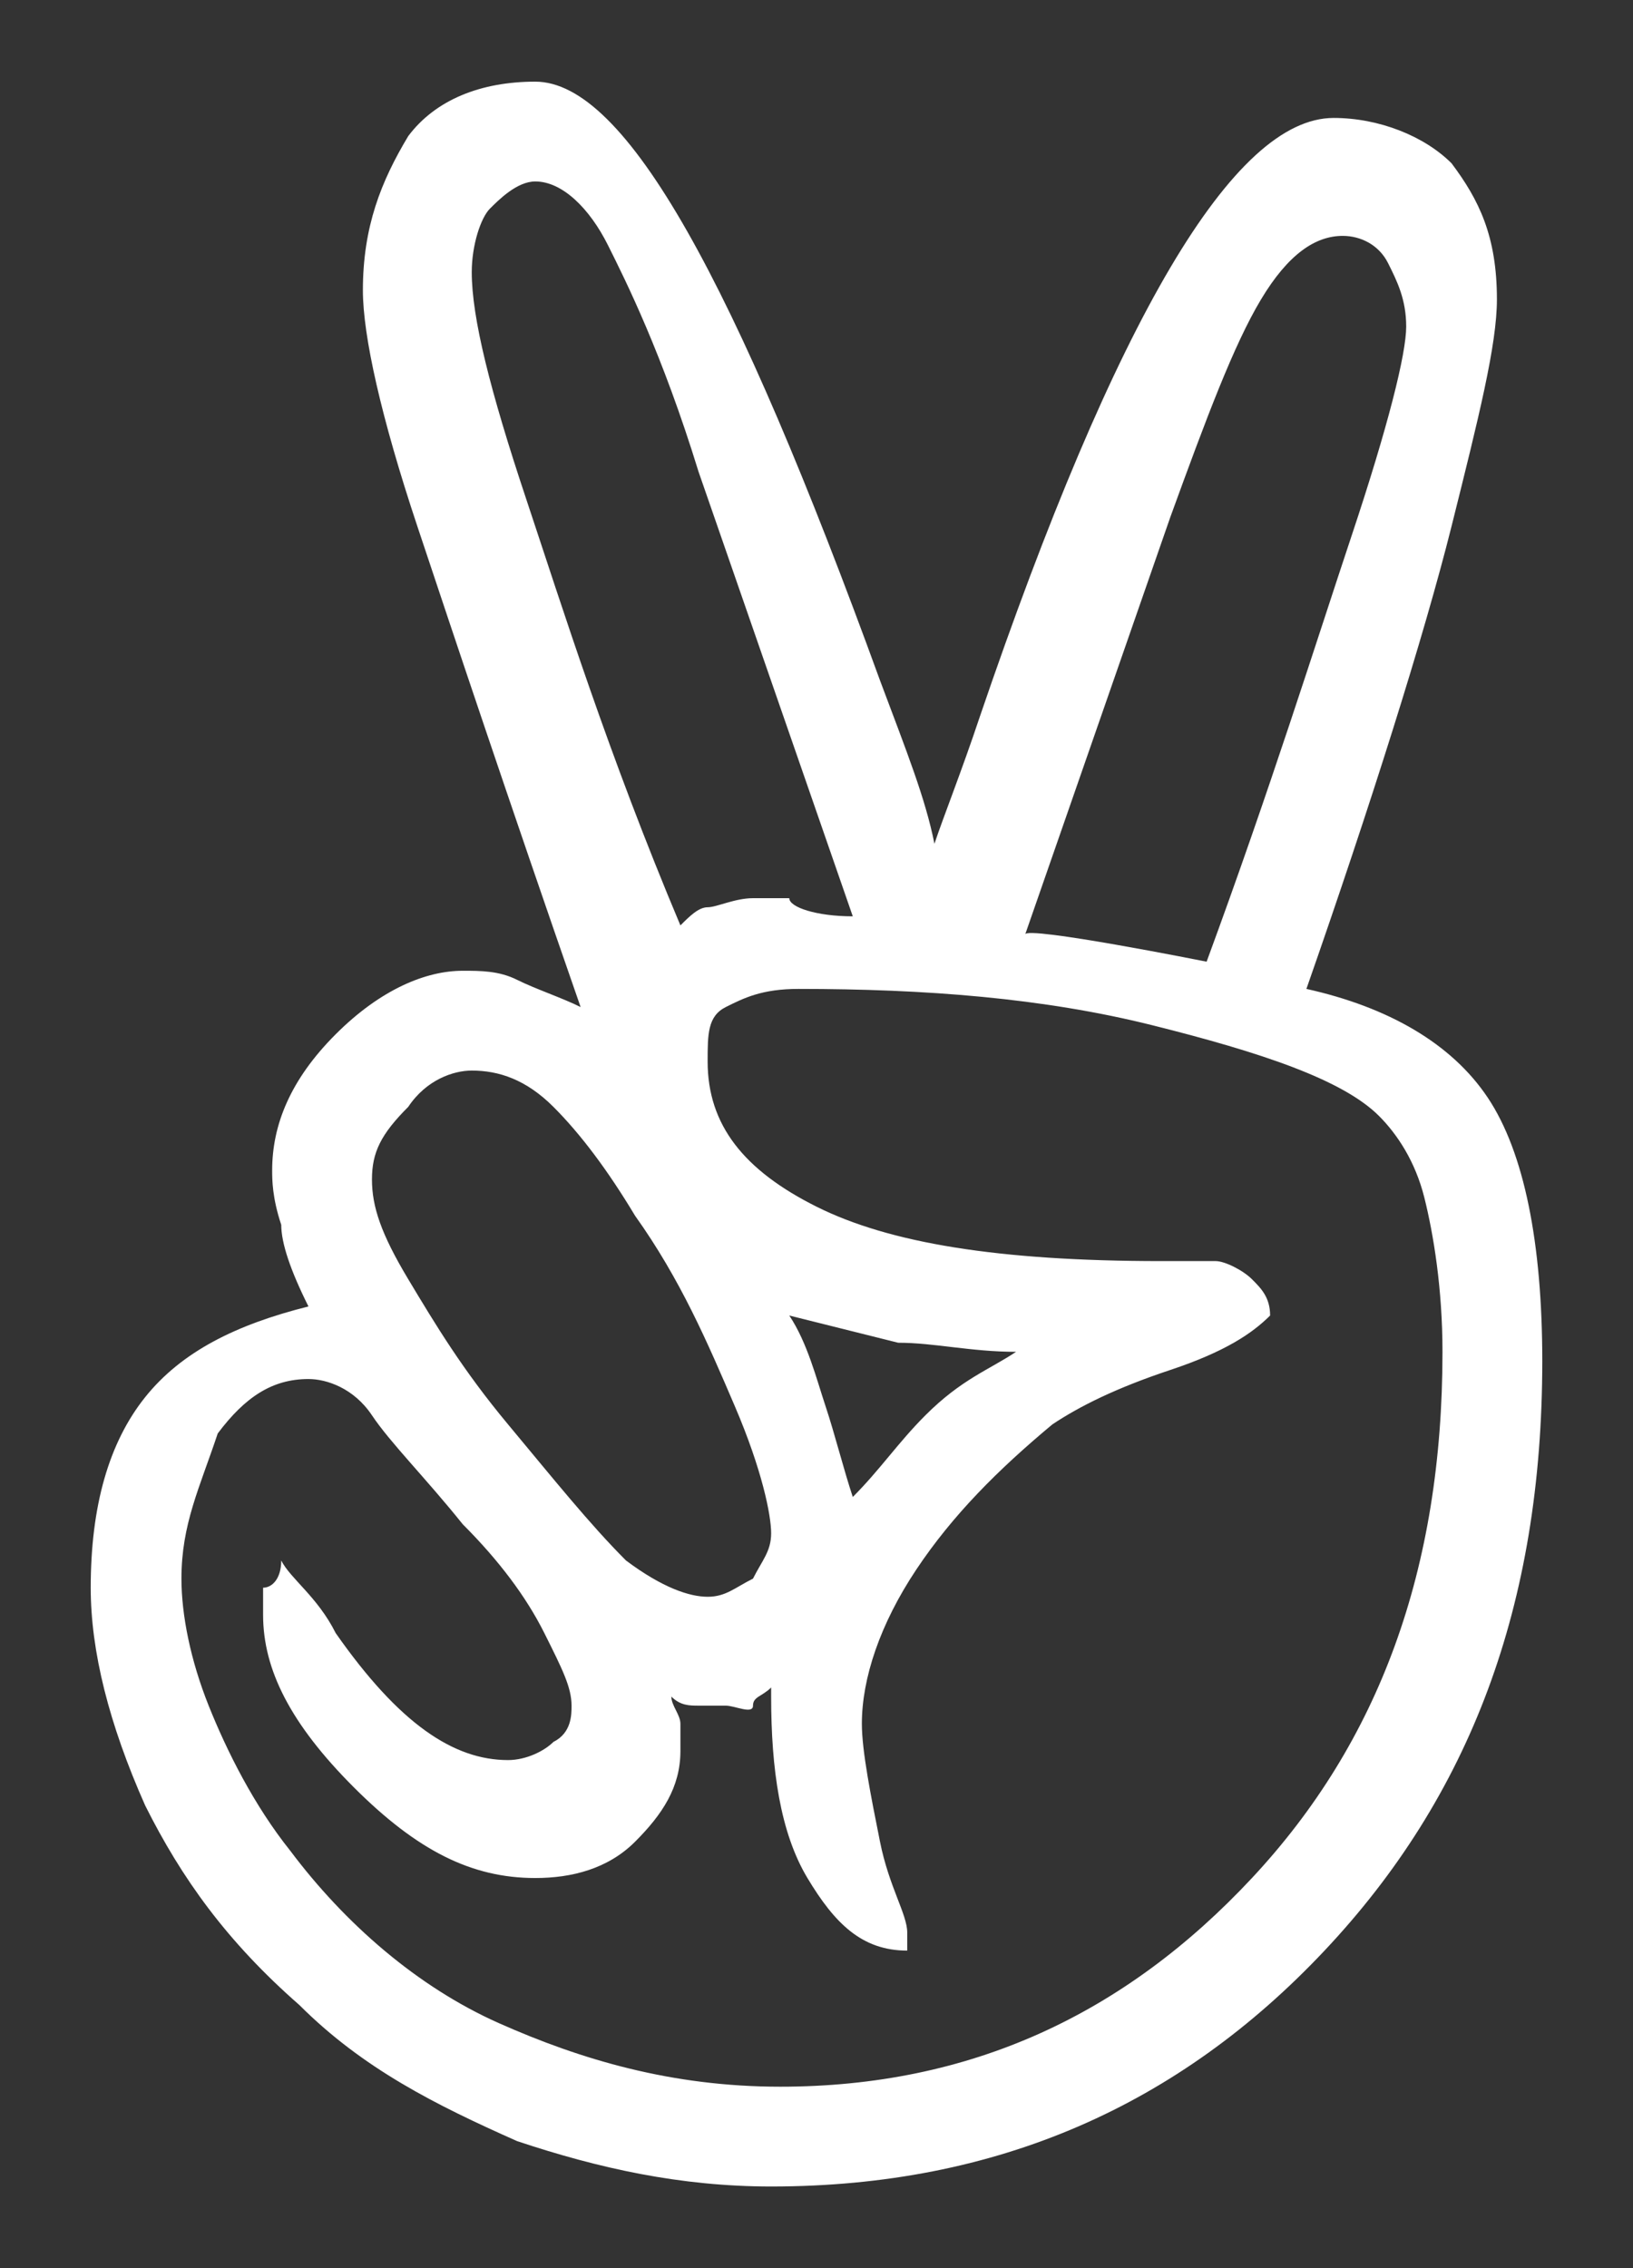 <svg id="Layer_1" xmlns="http://www.w3.org/2000/svg" width="18" height="25" viewBox="-1 -1 18 25"><rect x="-1" y="-1" width="18" height="25" fill="#333333" stroke="none"/><path fill="#fff" d="M13.4 9.9c.9.2 1.6.6 2 1.2.4.6.6 1.6.6 2.9 0 2.7-.8 4.8-2.4 6.5-1.6 1.7-3.6 2.6-6.1 2.6-1 0-1.9-.2-2.8-.5-.9-.4-1.7-.8-2.4-1.5-.8-.7-1.3-1.4-1.7-2.2-.4-.9-.6-1.7-.6-2.4 0-.9.2-1.6.6-2.1s1-.8 1.8-1c-.2-.4-.3-.7-.3-.9-.1-.3-.1-.5-.1-.6 0-.5.2-1 .7-1.5s1-.7 1.4-.7c.2 0 .4 0 .6.1.2.1.5.2.7.3C4.6 7.8 4 6 3.6 4.8S3 2.7 3 2.2c0-.7.2-1.2.5-1.7.3-.4.8-.6 1.4-.6 1 0 2.2 2.2 3.8 6.6.3.8.5 1.3.6 1.8.1-.3.3-.8.5-1.4C11.3 2.5 12.6.3 13.7.3c.5 0 1 .2 1.3.5.3.4.5.8.5 1.5 0 .5-.2 1.3-.5 2.5s-.9 3.1-1.6 5.1zM2.1 16.2c.1.2.4.4.6.8.7 1 1.3 1.4 1.9 1.4.2 0 .4-.1.5-.2.2-.1.2-.3.2-.4 0-.2-.1-.4-.3-.8-.2-.4-.5-.8-.9-1.2-.4-.5-.8-.9-1-1.2s-.5-.4-.7-.4c-.4 0-.7.2-1 .6-.2.6-.4 1-.4 1.6 0 .4.1.9.3 1.4.2.5.5 1.1.9 1.6.6.8 1.4 1.5 2.3 1.9s1.9.7 3.1.7c2.1 0 3.8-.8 5.2-2.3s2.1-3.4 2.1-5.8c0-.7-.1-1.3-.2-1.7-.1-.4-.3-.7-.5-.9-.4-.4-1.3-.7-2.5-1s-2.5-.4-3.9-.4c-.4 0-.6.1-.8.2-.2.1-.2.3-.2.6 0 .7.4 1.2 1.2 1.6.8.4 2 .6 3.8.6h.6c.1 0 .3.1.4.2s.2.2.2.4c-.2.2-.5.4-1.1.6s-1 .4-1.3.6c-.6.5-1.1 1-1.5 1.6s-.6 1.2-.6 1.7c0 .3.1.8.2 1.3s.3.8.3 1v.2c-.5 0-.8-.3-1.1-.8-.3-.5-.4-1.2-.4-2v-.1c-.1.1-.2.1-.2.2s-.2 0-.3 0h-.3c-.1 0-.2 0-.3-.1 0 .1.1.2.1.3v.3c0 .4-.2.7-.5 1s-.7.4-1.1.4c-.7 0-1.3-.3-2-1s-1-1.3-1-1.9v-.3c.1 0 .2-.1.2-.3zm4.7.4c.2 0 .3-.1.5-.2.1-.2.2-.3.2-.5s-.1-.7-.4-1.4-.6-1.4-1.1-2.1c-.3-.5-.6-.9-.9-1.2-.3-.3-.6-.4-.9-.4-.2 0-.5.1-.7.4-.3.3-.4.5-.4.8s.1.6.4 1.1.6 1 1.1 1.6c.5.6.9 1.1 1.3 1.5.4.3.7.4.9.4zm1.6-7.5L6.7 4.2c-.4-1.3-.8-2.1-1-2.5-.2-.4-.5-.7-.8-.7-.2 0-.4.2-.5.3s-.2.4-.2.7c0 .5.2 1.3.6 2.5s.9 2.8 1.7 4.7c.1-.1.2-.2.3-.2.1 0 .3-.1.5-.1h.4c0 .1.3.2.7.2zm1.8 4.8c-.5 0-.9-.1-1.3-.1l-1.2-.3c.2.3.3.7.4 1 .1.3.2.7.3 1 .3-.3.5-.6.8-.9.4-.4.7-.5 1-.7zm2.1-4.3c.7-1.9 1.2-3.5 1.6-4.7.4-1.2.6-2 .6-2.3s-.1-.5-.2-.7c-.1-.2-.3-.3-.5-.3-.3 0-.6.2-.9.7s-.6 1.3-1 2.4l-1.6 4.6c0-.1 2 .3 2 .3z"/></svg>